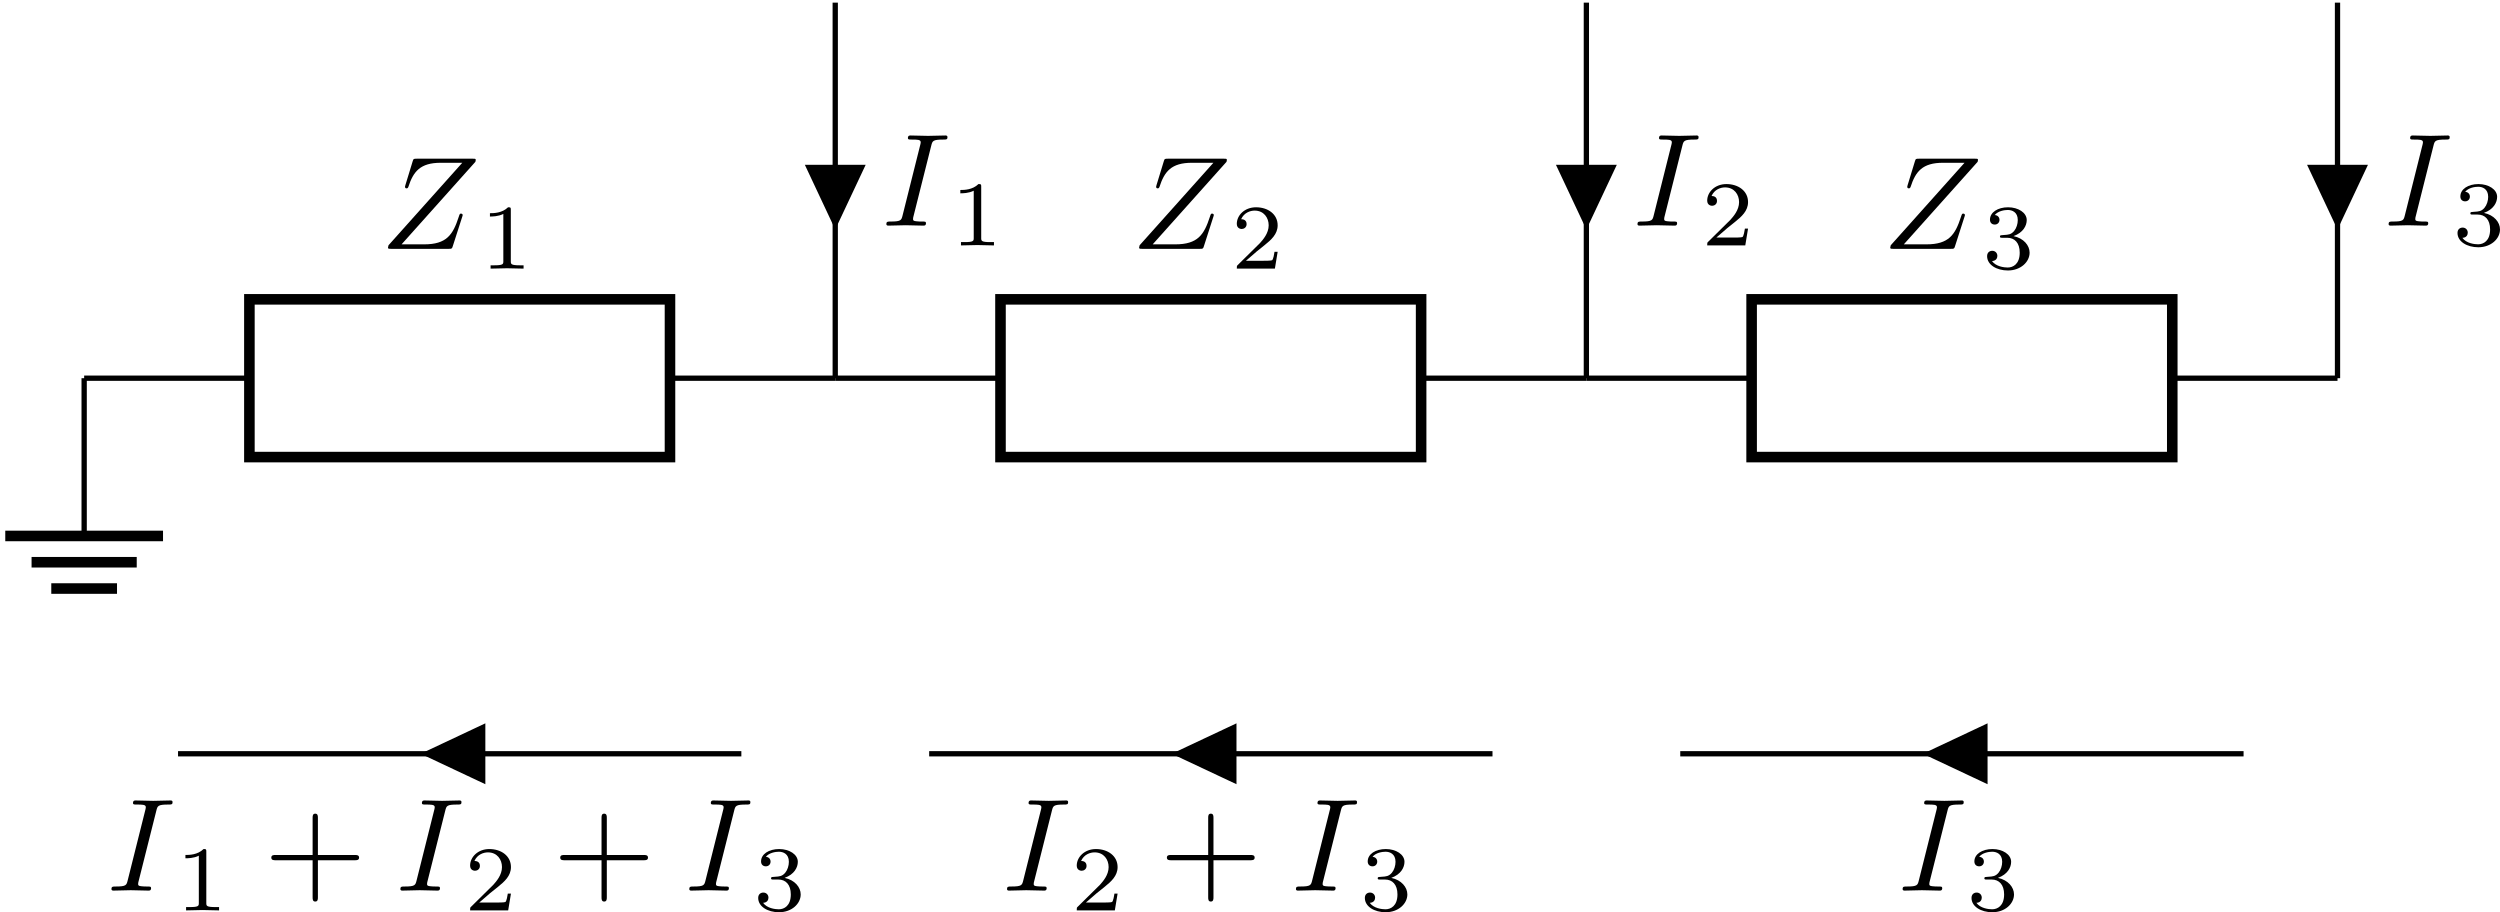 <?xml version='1.0' encoding='UTF-8'?>
<!-- This file was generated by dvisvgm 3.2.1 -->
<svg version='1.1' xmlns='http://www.w3.org/2000/svg' xmlns:xlink='http://www.w3.org/1999/xlink' width='264.177pt' height='96.398pt' viewBox='-0 44.122 264.177 96.398'>
<defs>
<path id='g31-43' d='M7.183-2.491C7.183-2.69 6.994-2.69 6.854-2.69H4.075V-5.479C4.075-5.619 4.075-5.808 3.875-5.808S3.676-5.619 3.676-5.479V-2.69H.887C.747-2.69 .558-2.69 .558-2.491S.747-2.291 .887-2.291H3.676V.498C3.676 .638 3.676 .827 3.875 .827S4.075 .638 4.075 .498V-2.291H6.854C6.994-2.291 7.183-2.291 7.183-2.491Z'/>
<path id='g30-49' d='M3.299 0V-.251H3.034C2.336-.251 2.336-.342 2.336-.572V-4.435C2.336-4.624 2.322-4.631 2.127-4.631C1.681-4.191 1.046-4.184 .76-4.184V-3.933C.928-3.933 1.388-3.933 1.771-4.129V-.572C1.771-.342 1.771-.251 1.074-.251H.809V0L2.05-.028L3.299 0Z'/>
<path id='g30-50' d='M3.522-1.269H3.285C3.264-1.116 3.194-.704 3.103-.635C3.048-.593 2.511-.593 2.413-.593H1.13C1.862-1.241 2.106-1.437 2.525-1.764C3.041-2.176 3.522-2.608 3.522-3.271C3.522-4.115 2.783-4.631 1.89-4.631C1.025-4.631 .439-4.024 .439-3.382C.439-3.027 .739-2.992 .809-2.992C.976-2.992 1.179-3.11 1.179-3.361C1.179-3.487 1.13-3.731 .767-3.731C.983-4.226 1.458-4.38 1.785-4.38C2.483-4.38 2.845-3.836 2.845-3.271C2.845-2.664 2.413-2.183 2.19-1.932L.509-.272C.439-.209 .439-.195 .439 0H3.313L3.522-1.269Z'/>
<path id='g30-51' d='M3.585-1.206C3.585-1.75 3.138-2.294 2.371-2.455C3.103-2.72 3.368-3.243 3.368-3.668C3.368-4.219 2.734-4.631 1.96-4.631S.593-4.254 .593-3.696C.593-3.459 .746-3.327 .955-3.327C1.172-3.327 1.311-3.487 1.311-3.682C1.311-3.884 1.172-4.031 .955-4.045C1.2-4.352 1.681-4.428 1.939-4.428C2.253-4.428 2.692-4.275 2.692-3.668C2.692-3.375 2.594-3.055 2.413-2.838C2.183-2.573 1.988-2.559 1.639-2.538C1.465-2.525 1.451-2.525 1.416-2.518C1.416-2.518 1.346-2.504 1.346-2.427C1.346-2.329 1.409-2.329 1.527-2.329H1.904C2.448-2.329 2.838-1.953 2.838-1.206C2.838-.342 2.336-.084 1.932-.084C1.653-.084 1.039-.16 .746-.572C1.074-.586 1.151-.816 1.151-.962C1.151-1.186 .983-1.346 .767-1.346C.572-1.346 .377-1.227 .377-.941C.377-.286 1.102 .139 1.946 .139C2.915 .139 3.585-.509 3.585-1.206Z'/>
<path id='g28-73' d='M3.328-.189C3.328-.309 3.248-.309 3.029-.309C2.849-.309 2.8-.309 2.6-.329C2.391-.349 2.351-.389 2.351-.498C2.351-.578 2.371-.658 2.391-.727L3.726-6.037C3.816-6.396 3.846-6.496 4.633-6.496C4.872-6.496 4.951-6.496 4.951-6.685C4.951-6.804 4.842-6.804 4.802-6.804L3.487-6.775L2.162-6.804C2.092-6.804 1.963-6.804 1.963-6.605C1.963-6.496 2.052-6.496 2.242-6.496C2.66-6.496 2.929-6.496 2.929-6.306C2.929-6.257 2.929-6.237 2.909-6.147L1.564-.777C1.474-.408 1.445-.309 .658-.309C.428-.309 .339-.309 .339-.11C.339 0 .458 0 .488 0L1.793-.03L3.128 0C3.208 0 3.328 0 3.328-.189Z'/>
<path id='g28-90' d='M6.217-2.55C6.217-2.6 6.177-2.66 6.087-2.66S5.988-2.62 5.918-2.411C5.479-1.056 5.001-.339 3.308-.339H1.604L7.173-6.565C7.183-6.605 7.203-6.655 7.203-6.715C7.203-6.804 7.153-6.804 6.954-6.804H2.75C2.511-6.804 2.501-6.795 2.441-6.605L1.893-4.812C1.873-4.762 1.863-4.672 1.863-4.672S1.863-4.563 1.983-4.563C2.072-4.563 2.092-4.633 2.112-4.663C2.491-5.838 3.009-6.496 4.563-6.496H6.187L.618-.269C.618-.269 .578-.12 .578-.09C.578 0 .648 0 .827 0H5.161C5.4 0 5.41-.01 5.469-.199L6.177-2.401C6.187-2.441 6.217-2.511 6.217-2.55Z'/>
</defs>
<g id='page1' transform='matrix(1.4 0 0 1.4 0 0)'>
<path d='M6.352 60.062V71.969' stroke='#000' fill='none' stroke-width='.399'/>
<path d='M.398 71.969H12.305M2.383 73.953H10.32M3.871 75.938H8.832' stroke='#000' fill='none' stroke-width='.797'/>
<path d='M6.352 60.062H18.824M50.574 60.062H63.043' stroke='#000' fill='none' stroke-width='.399' stroke-miterlimit='10'/>
<path d='M18.824 54.109H50.57V66.016H18.824Z' stroke='#000' fill='none' stroke-width='.797' stroke-miterlimit='10'/>
<g transform='matrix(1 0 0 1 22.355 -9.765)'>
<use x='6.351' y='60.063' xlink:href='#g28-90'/>
<use x='13.865' y='61.557' xlink:href='#g30-49'/>
</g>
<path d='M63.043 31.715V45.891M63.043 45.891V60.062' stroke='#000' fill='none' stroke-width='.399' stroke-miterlimit='10'/>
<path d='M63.043 44.152H61.062L63.043 48.371L65.027 44.152Z'/>
<path d='M63.043 44.152H61.062L63.043 48.371L65.027 44.152Z' stroke='#000' fill='none' stroke-width='.399' stroke-miterlimit='10'/>
<g transform='matrix(1 0 0 1 60.213 -11.517)'>
<use x='6.351' y='60.063' xlink:href='#g28-73'/>
<use x='11.512' y='61.557' xlink:href='#g30-49'/>
</g>
<path d='M55.957 88.41H34.699M34.699 88.41H13.438' stroke='#000' fill='none' stroke-width='.399' stroke-miterlimit='10'/>
<path d='M36.434 88.41V86.426L32.219 88.41L36.434 90.394Z'/>
<path d='M36.434 88.41V86.426L32.219 88.41L36.434 90.394Z' stroke='#000' fill='none' stroke-width='.399' stroke-miterlimit='10'/>
<g transform='matrix(1 0 0 1 1.724 38.675)'>
<use x='6.351' y='60.063' xlink:href='#g28-73'/>
<use x='11.512' y='61.557' xlink:href='#g30-49'/>
<use x='18.196' y='60.063' xlink:href='#g31-43'/>
<use x='28.158' y='60.063' xlink:href='#g28-73'/>
<use x='33.32' y='61.557' xlink:href='#g30-50'/>
<use x='40.003' y='60.063' xlink:href='#g31-43'/>
<use x='49.965' y='60.063' xlink:href='#g28-73'/>
<use x='55.127' y='61.557' xlink:href='#g30-51'/>
</g>
<path d='M63.043 60.062H75.516M107.265 60.062H119.738' stroke='#000' fill='none' stroke-width='.399' stroke-miterlimit='10'/>
<path d='M75.516 54.109H107.265V66.016H75.516Z' stroke='#000' fill='none' stroke-width='.797' stroke-miterlimit='10'/>
<g transform='matrix(1 0 0 1 79.049 -9.765)'>
<use x='6.351' y='60.063' xlink:href='#g28-90'/>
<use x='13.865' y='61.557' xlink:href='#g30-50'/>
</g>
<path d='M119.738 31.715V45.891M119.738 45.891V60.062' stroke='#000' fill='none' stroke-width='.399' stroke-miterlimit='10'/>
<path d='M119.738 44.152H117.754L119.738 48.371L121.722 44.152Z'/>
<path d='M119.738 44.152H117.754L119.738 48.371L121.722 44.152Z' stroke='#000' fill='none' stroke-width='.399' stroke-miterlimit='10'/>
<g transform='matrix(1 0 0 1 116.907 -11.517)'>
<use x='6.351' y='60.063' xlink:href='#g28-73'/>
<use x='11.512' y='61.557' xlink:href='#g30-50'/>
</g>
<path d='M112.652 88.41H91.391M91.391 88.41H70.133' stroke='#000' fill='none' stroke-width='.399' stroke-miterlimit='10'/>
<path d='M93.129 88.41V86.426L88.91 88.41L93.129 90.394Z'/>
<path d='M93.129 88.41V86.426L88.91 88.41L93.129 90.394Z' stroke='#000' fill='none' stroke-width='.399' stroke-miterlimit='10'/>
<g transform='matrix(1 0 0 1 69.321 38.675)'>
<use x='6.351' y='60.063' xlink:href='#g28-73'/>
<use x='11.512' y='61.557' xlink:href='#g30-50'/>
<use x='18.196' y='60.063' xlink:href='#g31-43'/>
<use x='28.158' y='60.063' xlink:href='#g28-73'/>
<use x='33.32' y='61.557' xlink:href='#g30-51'/>
</g>
<path d='M119.738 60.062H132.211M163.961 60.062H176.433' stroke='#000' fill='none' stroke-width='.399' stroke-miterlimit='10'/>
<path d='M132.211 54.109H163.961V66.016H132.211Z' stroke='#000' fill='none' stroke-width='.797' stroke-miterlimit='10'/>
<g transform='matrix(1 0 0 1 135.743 -9.765)'>
<use x='6.351' y='60.063' xlink:href='#g28-90'/>
<use x='13.865' y='61.557' xlink:href='#g30-51'/>
</g>
<path d='M176.433 31.715V45.891M176.433 45.891V60.062' stroke='#000' fill='none' stroke-width='.399' stroke-miterlimit='10'/>
<path d='M176.433 44.152H174.449L176.433 48.371L178.418 44.152Z'/>
<path d='M176.433 44.152H174.449L176.433 48.371L178.418 44.152Z' stroke='#000' fill='none' stroke-width='.399' stroke-miterlimit='10'/>
<g transform='matrix(1 0 0 1 173.601 -11.517)'>
<use x='6.351' y='60.063' xlink:href='#g28-73'/>
<use x='11.512' y='61.557' xlink:href='#g30-51'/>
</g>
<path d='M169.343 88.41H148.086M148.086 88.41H126.824' stroke='#000' fill='none' stroke-width='.399' stroke-miterlimit='10'/>
<path d='M149.82 88.41V86.426L145.605 88.41L149.82 90.394Z'/>
<path d='M149.82 88.41V86.426L145.605 88.41L149.82 90.394Z' stroke='#000' fill='none' stroke-width='.399' stroke-miterlimit='10'/>
<g transform='matrix(1 0 0 1 136.919 38.675)'>
<use x='6.351' y='60.063' xlink:href='#g28-73'/>
<use x='11.512' y='61.557' xlink:href='#g30-51'/>
</g>
</g>
</svg>